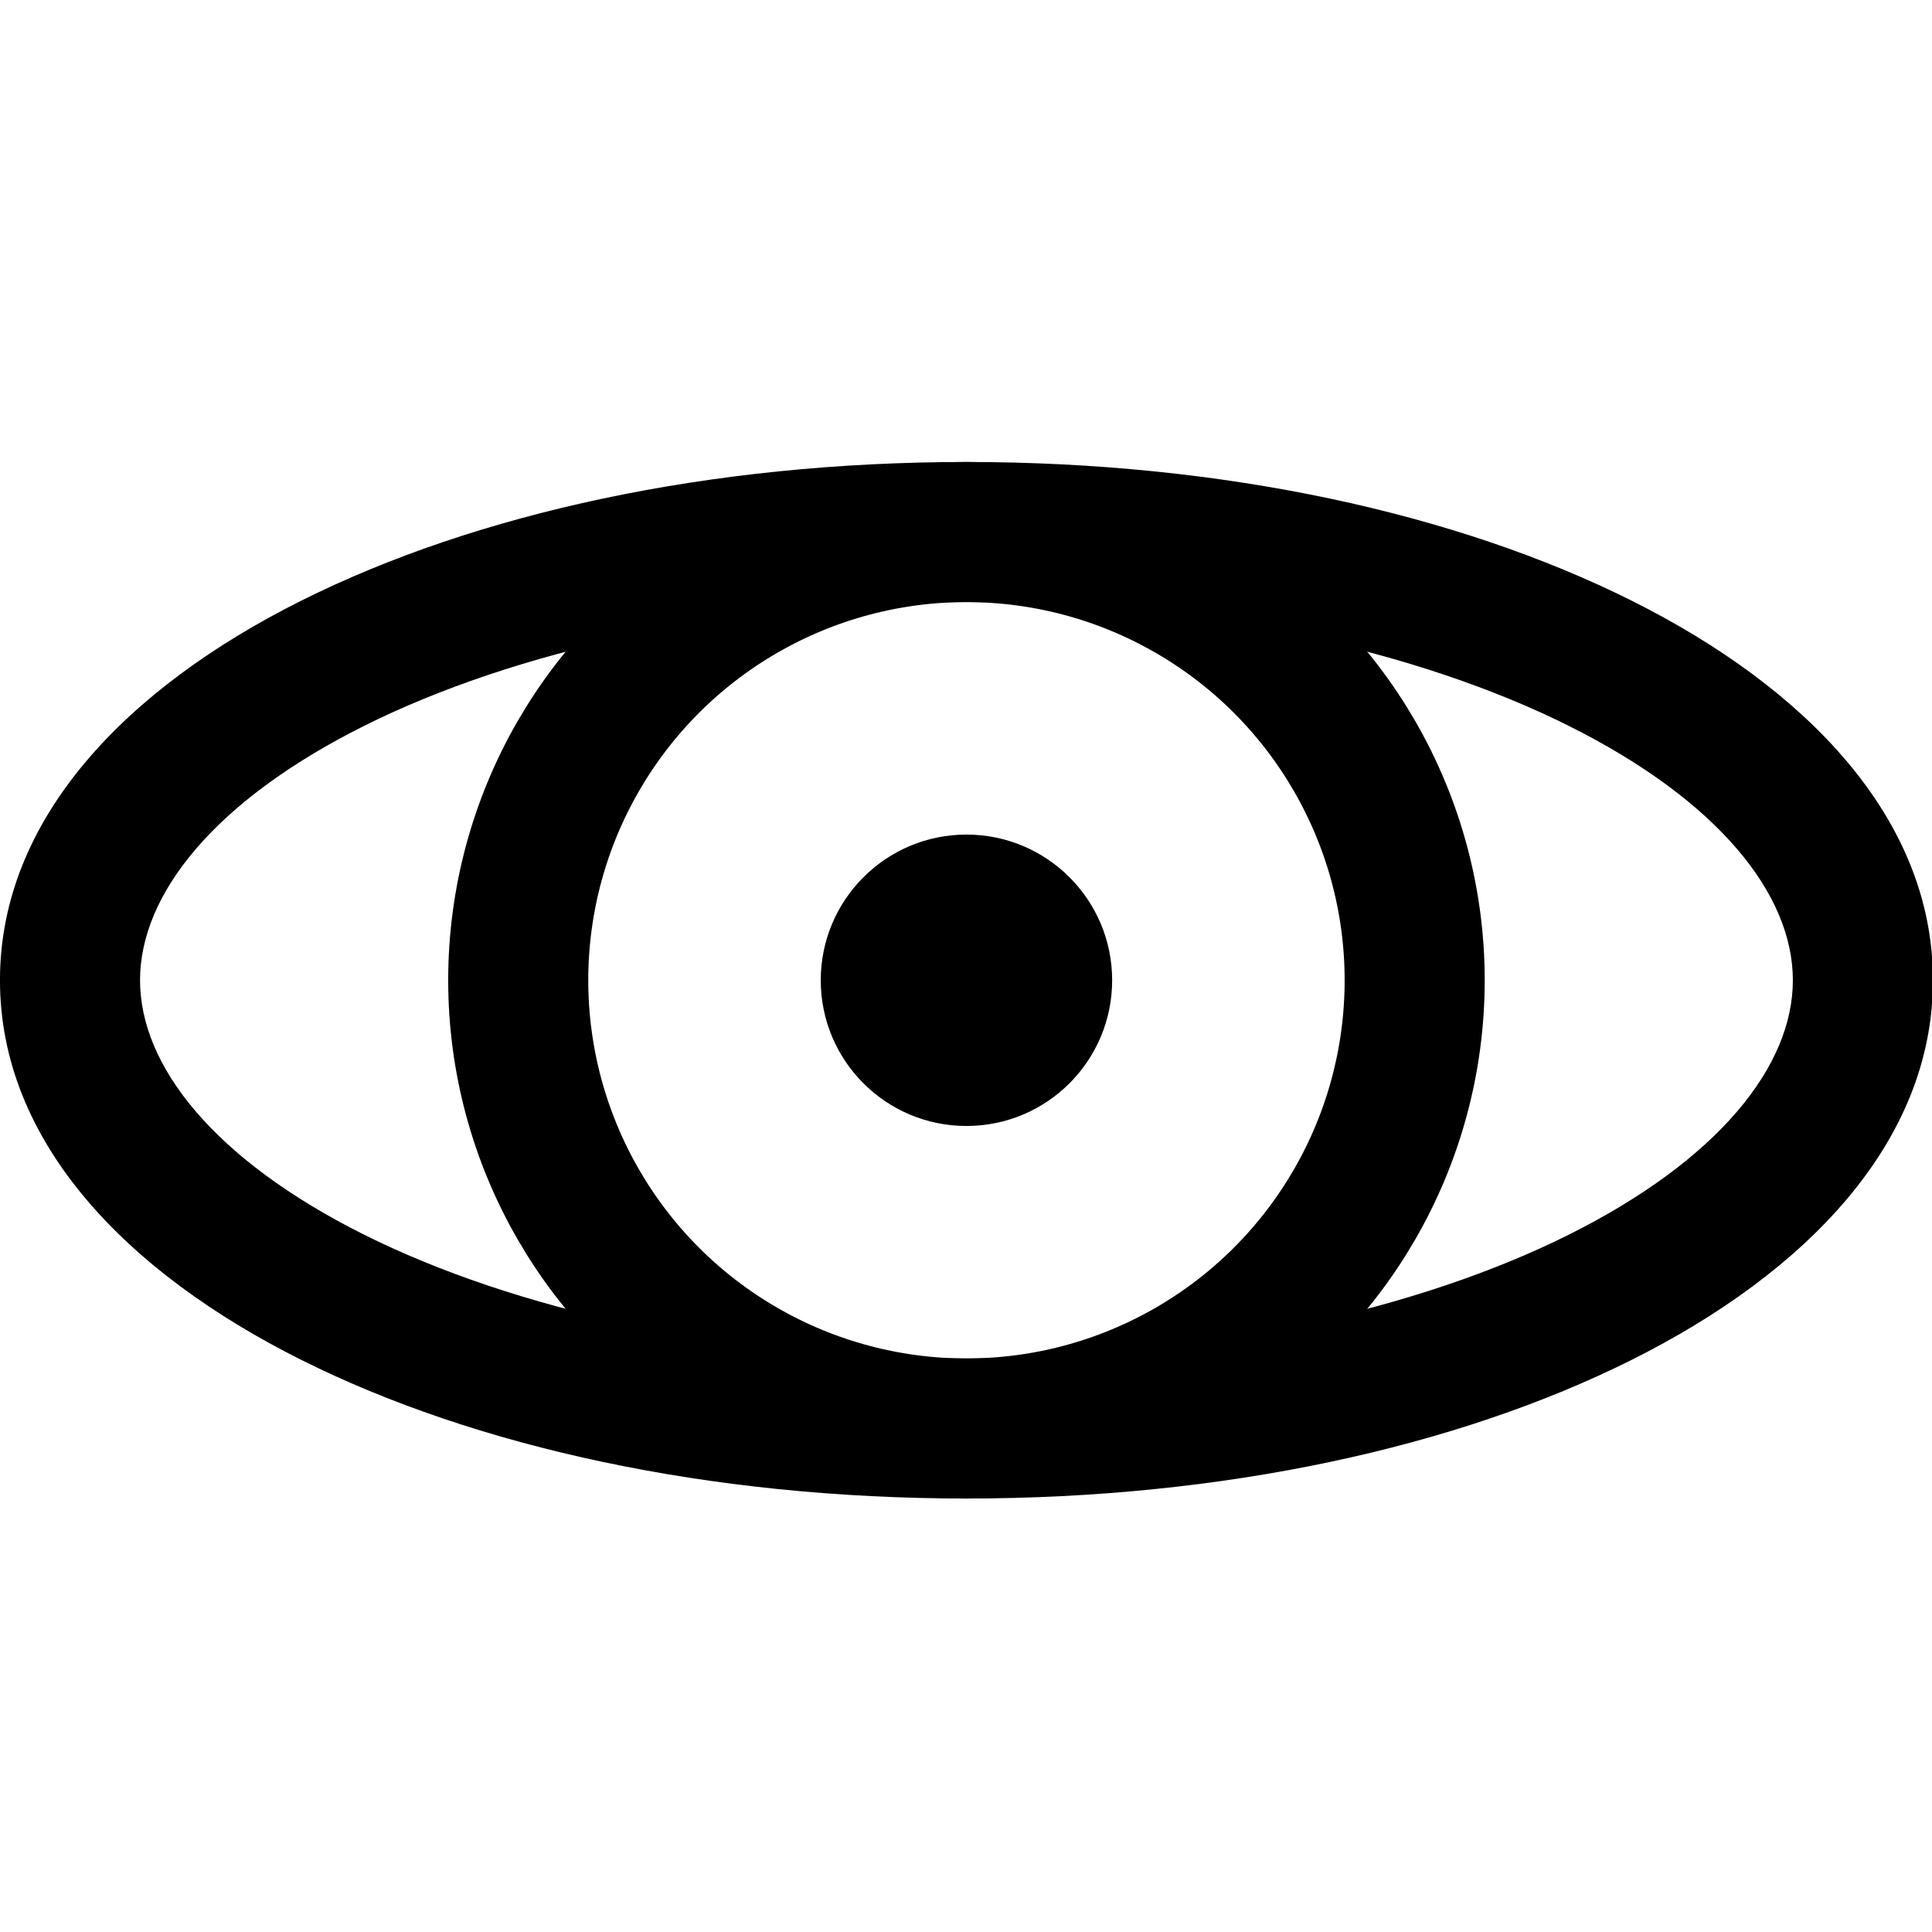 <?xml version="1.0" encoding="UTF-8" standalone="no"?>
<!-- Created with Inkscape (http://www.inkscape.org/) -->

<svg
   xmlns:dc="http://purl.org/dc/elements/1.1/"
   xmlns:cc="http://creativecommons.org/ns#"
   xmlns:rdf="http://www.w3.org/1999/02/22-rdf-syntax-ns#"
   xmlns:svg="http://www.w3.org/2000/svg"
   xmlns="http://www.w3.org/2000/svg"
   xmlns:sodipodi="http://sodipodi.sourceforge.net/DTD/sodipodi-0.dtd"
   xmlns:inkscape="http://www.inkscape.org/namespaces/inkscape"
   width="64"
   height="64"
   viewBox="0 0 64 64"
   id="svg7322"
   version="1.1"
   inkscape:version="0.91 r13725"
   sodipodi:docname="selected_show.svg"
   inkscape:export-filename="/Users/jonathanloov/Documents/Programmering/Rust/drawmetry/resources/selected_show.png"
   inkscape:export-xdpi="90"
   inkscape:export-ydpi="90">
  <defs
     id="defs7324" />
  <sodipodi:namedview
     id="base"
     pagecolor="#ffffff"
     bordercolor="#666666"
     borderopacity="1.0"
     inkscape:pageopacity="0.0"
     inkscape:pageshadow="2"
     inkscape:zoom="5.6568542"
     inkscape:cx="35.075221"
     inkscape:cy="24.825541"
     inkscape:document-units="px"
     inkscape:current-layer="g4211"
     showgrid="false"
     units="px"
     showguides="true"
     inkscape:guide-bbox="true"
     inkscape:snap-midpoints="true"
     inkscape:object-paths="true"
     inkscape:object-nodes="true"
     inkscape:snap-smooth-nodes="true"
     inkscape:snap-intersection-paths="true"
     inkscape:window-width="957"
     inkscape:window-height="860"
     inkscape:window-x="0"
     inkscape:window-y="0"
     inkscape:window-maximized="0"
     inkscape:snap-page="true"
     inkscape:snap-center="false"
     inkscape:snap-bbox="true"
     inkscape:bbox-paths="true"
     inkscape:bbox-nodes="true">
    <sodipodi:guide
       position="0,32"
       orientation="0,1"
       id="guide4151" />
    <sodipodi:guide
       position="32,48"
       orientation="1,0"
       id="guide4157" />
  </sodipodi:namedview>
  <g
     inkscape:label="Layer 1"
     inkscape:groupmode="layer"
     id="layer1"
     transform="translate(0,-988.362)">
    <g
       id="g4211">
      <g
         id="g4218"
         transform="matrix(0.928,0,0,0.928,2.319,73.939)">
        <path
           inkscape:connector-curvature="0"
           id="path4153"
           d="m 32,1001.861 c -9.174,0 -17.5,1.828 -23.746,4.951 C 2.008,1009.935 -2.5,1014.592 -2.5,1020.361 c 0,5.769 4.508,10.428 10.754,13.551 6.246,3.123 14.572,4.949 23.746,4.949 9.174,0 17.5,-1.826 23.746,-4.949 6.246,-3.123 10.754,-7.781 10.754,-13.551 0,-5.769 -4.508,-10.426 -10.754,-13.549 C 49.5,1003.69 41.174,1001.861 32,1001.861 Z m 0,5 c 8.499,0 16.174,1.756 21.51,4.424 5.336,2.668 7.99,6.009 7.99,9.076 0,3.067 -2.654,6.41 -7.99,9.078 -5.336,2.668 -13.011,4.422 -21.51,4.422 -8.499,0 -16.174,-1.754 -21.51,-4.422 C 5.154,1026.772 2.5,1023.428 2.5,1020.361 c 0,-3.067 2.654,-6.408 7.99,-9.076 5.336,-2.668 13.011,-4.424 21.51,-4.424 z"
           style="color:#000000;font-style:normal;font-variant:normal;font-weight:normal;font-stretch:normal;font-size:medium;line-height:normal;font-family:sans-serif;text-indent:0;text-align:start;text-decoration:none;text-decoration-line:none;text-decoration-style:solid;text-decoration-color:#000000;letter-spacing:normal;word-spacing:normal;text-transform:none;direction:ltr;block-progression:tb;writing-mode:lr-tb;baseline-shift:baseline;text-anchor:start;white-space:normal;clip-rule:nonzero;display:inline;overflow:visible;visibility:visible;opacity:1;isolation:auto;mix-blend-mode:normal;color-interpolation:sRGB;color-interpolation-filters:linearRGB;solid-color:#000000;solid-opacity:1;fill:#000000;fill-opacity:1;fill-rule:nonzero;stroke:none;stroke-width:5;stroke-linecap:butt;stroke-linejoin:miter;stroke-miterlimit:4;stroke-dasharray:none;stroke-dashoffset:0;stroke-opacity:1;color-rendering:auto;image-rendering:auto;shape-rendering:auto;text-rendering:auto;enable-background:accumulate" />
        <ellipse
           style="opacity:1;fill:none;fill-opacity:1;stroke:#000000;stroke-width:5;stroke-linecap:butt;stroke-linejoin:miter;stroke-miterlimit:4;stroke-dasharray:none;stroke-dashoffset:0;stroke-opacity:1"
           id="path4159"
           cx="32"
           cy="1020.362"
           rx="16"
           ry="16" />
        <ellipse
           ry="5.201"
           rx="5.201"
           cy="1020.362"
           cx="32"
           id="ellipse4161"
           style="opacity:1;fill:#000000;fill-opacity:1;stroke:none;stroke-width:0.325;stroke-linecap:butt;stroke-linejoin:miter;stroke-miterlimit:4;stroke-dasharray:none;stroke-dashoffset:0;stroke-opacity:1" />
      </g>
    </g>
  </g>
</svg>
